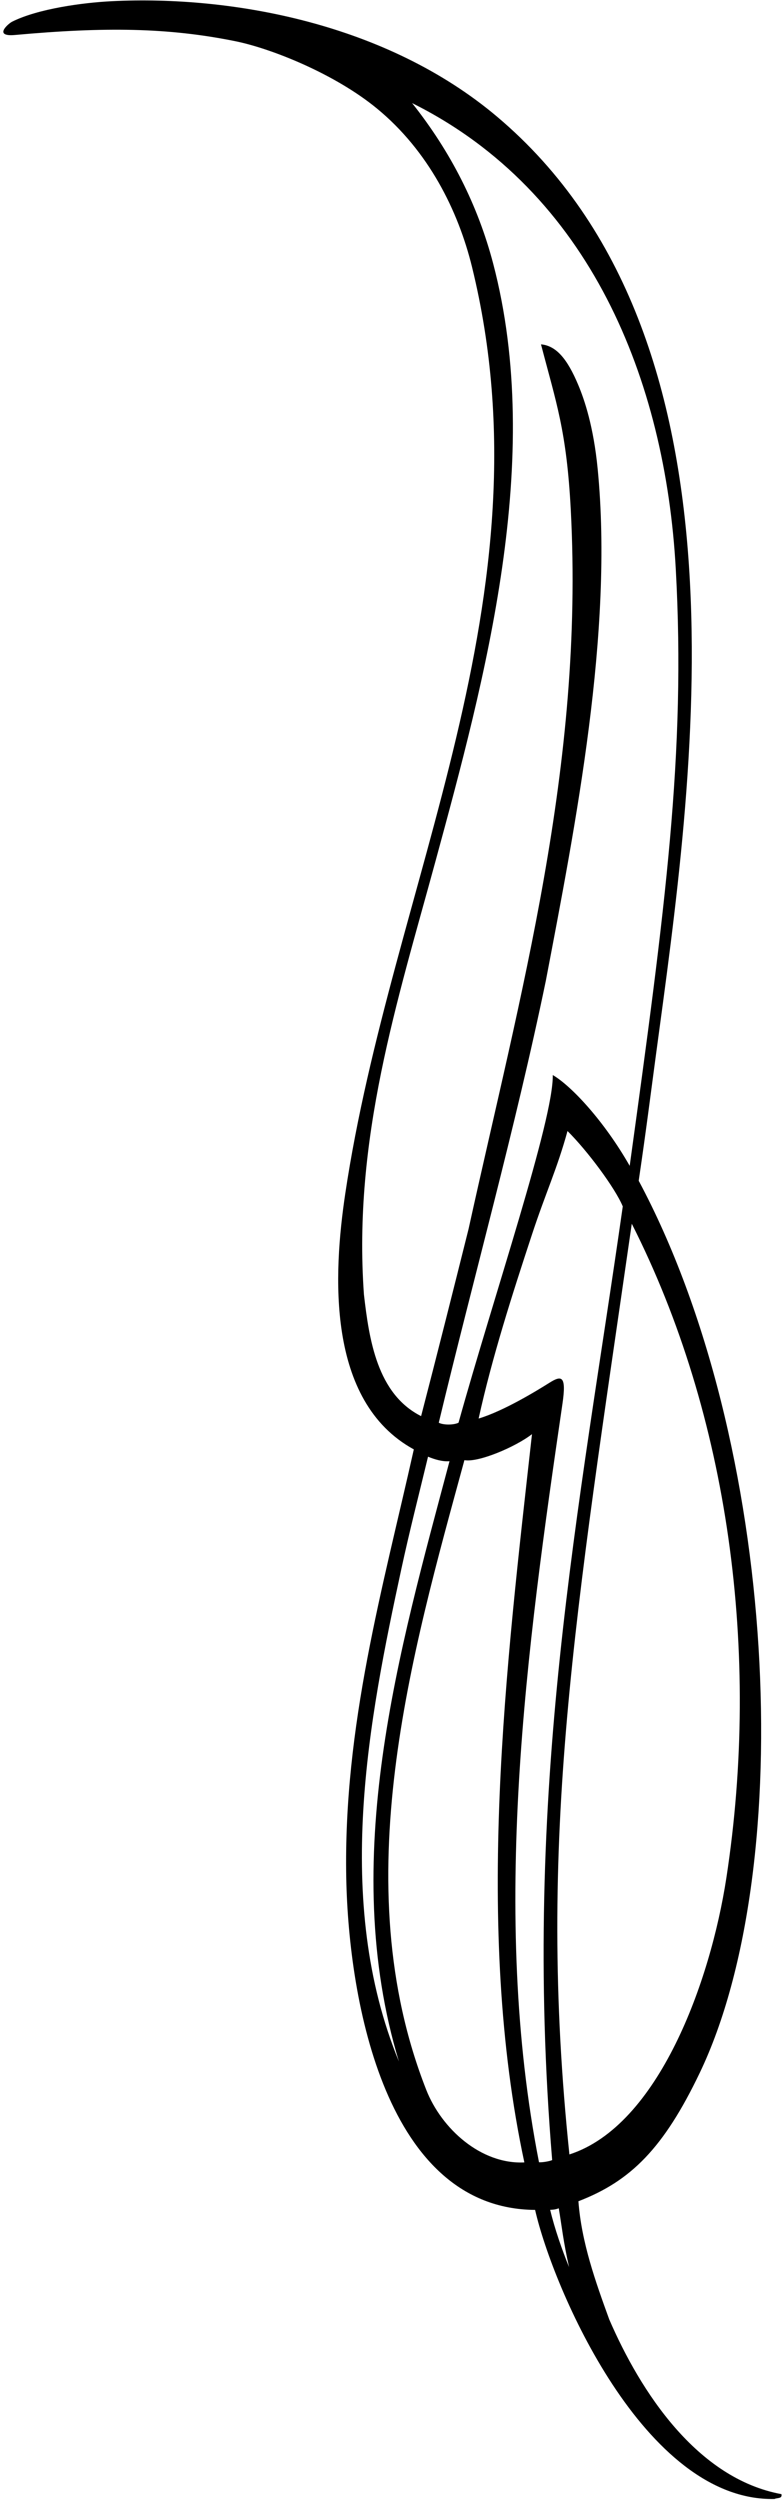 <?xml version="1.0" encoding="UTF-8"?>
<svg xmlns="http://www.w3.org/2000/svg" xmlns:xlink="http://www.w3.org/1999/xlink" width="224pt" height="714pt" viewBox="0 0 224 714" version="1.1">
<g id="surface1">
<path style=" stroke:none;fill-rule:nonzero;fill:rgb(0%,0%,0%);fill-opacity:1;" d="M 223.273 712.352 C 199.117 707.895 182.98 683.047 174.07 662.453 C 170.113 651.562 166.152 640.477 165.262 628.695 C 180.211 622.953 189.613 613.547 199.91 592.062 C 228.176 533.09 222.285 411.586 182.488 337.238 C 184.664 322.484 185.863 312.785 187.438 301.102 C 198.031 222.496 217.059 96.602 141.996 33.305 C 110.414 6.676 66.262 -1.344 32.008 0.34 C 23.602 0.75 10.82 2.516 3.492 6.18 C 2.305 6.773 -1.988 10.559 4.285 9.992 C 29.977 7.664 48.035 7.875 67.25 11.773 C 77.496 13.852 95.566 21.027 107.664 30.965 C 122.434 43.09 130.922 60.172 134.867 76.27 C 157.895 170.238 111.793 252.742 98.633 341 C 95.27 363.57 93.09 400.199 118.234 413.961 C 109.426 453.363 98.082 492.871 98.93 536.426 C 99.625 571.969 110.414 630.871 152.887 631.168 C 157.934 653.344 184.07 714.527 221.297 713.734 C 221.988 713.34 223.57 713.734 223.273 712.352 Z M 103.98 369.711 C 100.812 325.258 113.496 286.121 124.375 246.156 C 138.629 193.785 155.559 131.117 140.906 75.281 C 136.539 58.645 128.828 43.402 117.742 29.445 C 168.629 54.789 190.109 108.645 193.078 162.5 C 195.98 215.105 190.109 259.125 179.914 332.98 C 172.633 320.199 163.234 310.121 157.934 307.043 C 158.184 319.762 141.016 370.328 131.008 406.34 C 129.621 407.031 126.652 407.031 125.363 406.34 C 135.363 364.66 147.242 322.188 155.953 280.113 C 164.434 235.609 175.324 180.461 170.762 133.895 C 169.578 121.816 167.008 114.207 165.211 109.934 C 162.094 102.508 158.926 98.746 154.57 98.348 C 158.926 115.078 161.895 123 163.082 145.672 C 166.91 218.703 148.629 283.977 133.879 350.996 C 129.422 368.816 124.867 386.934 120.316 404.461 C 107.742 398.121 105.465 382.578 103.98 369.711 Z M 114.672 448.117 C 116.992 437.355 119.723 426.734 122.297 416.039 C 124.027 416.785 126.504 417.527 128.434 417.328 C 114.078 471.383 96.555 531.18 113.98 588.797 C 95.07 542.762 105.465 490.785 114.672 448.117 Z M 121.801 596.914 C 98.535 537.812 117.641 472.273 132.691 417.031 C 136.648 417.773 147.273 413.277 151.996 409.605 C 144.668 475.441 135.363 550.188 149.816 617.605 C 137.344 618.199 126.133 607.922 121.801 596.914 Z M 154 617.559 C 140.039 546.375 150.465 470.883 160.707 400.895 C 161.895 392.777 160.41 392.777 156.945 394.953 C 153.48 397.133 143.977 402.973 136.75 405.152 C 140.609 387.629 146.285 369.93 151.996 352.582 C 155.953 340.555 159.172 333.871 162.145 323.031 C 167.836 328.672 175.754 339.316 177.934 344.562 C 165.605 431.141 149.023 511.082 157.762 616.938 C 157.07 617.262 155.016 617.633 154 617.559 Z M 157.191 631.145 C 158.23 631.121 158.926 630.996 159.645 630.699 C 160.535 635.945 160.906 640.031 162.59 647.504 C 160.609 642.652 158.48 636.566 157.191 631.145 Z M 180.508 349.512 C 208.227 404.16 217.391 472.055 207.535 536.328 C 202.98 566.027 188.129 607.113 162.688 615.328 C 153.281 525.141 164.371 461.582 180.508 349.512 "/>
</g>
</svg>
